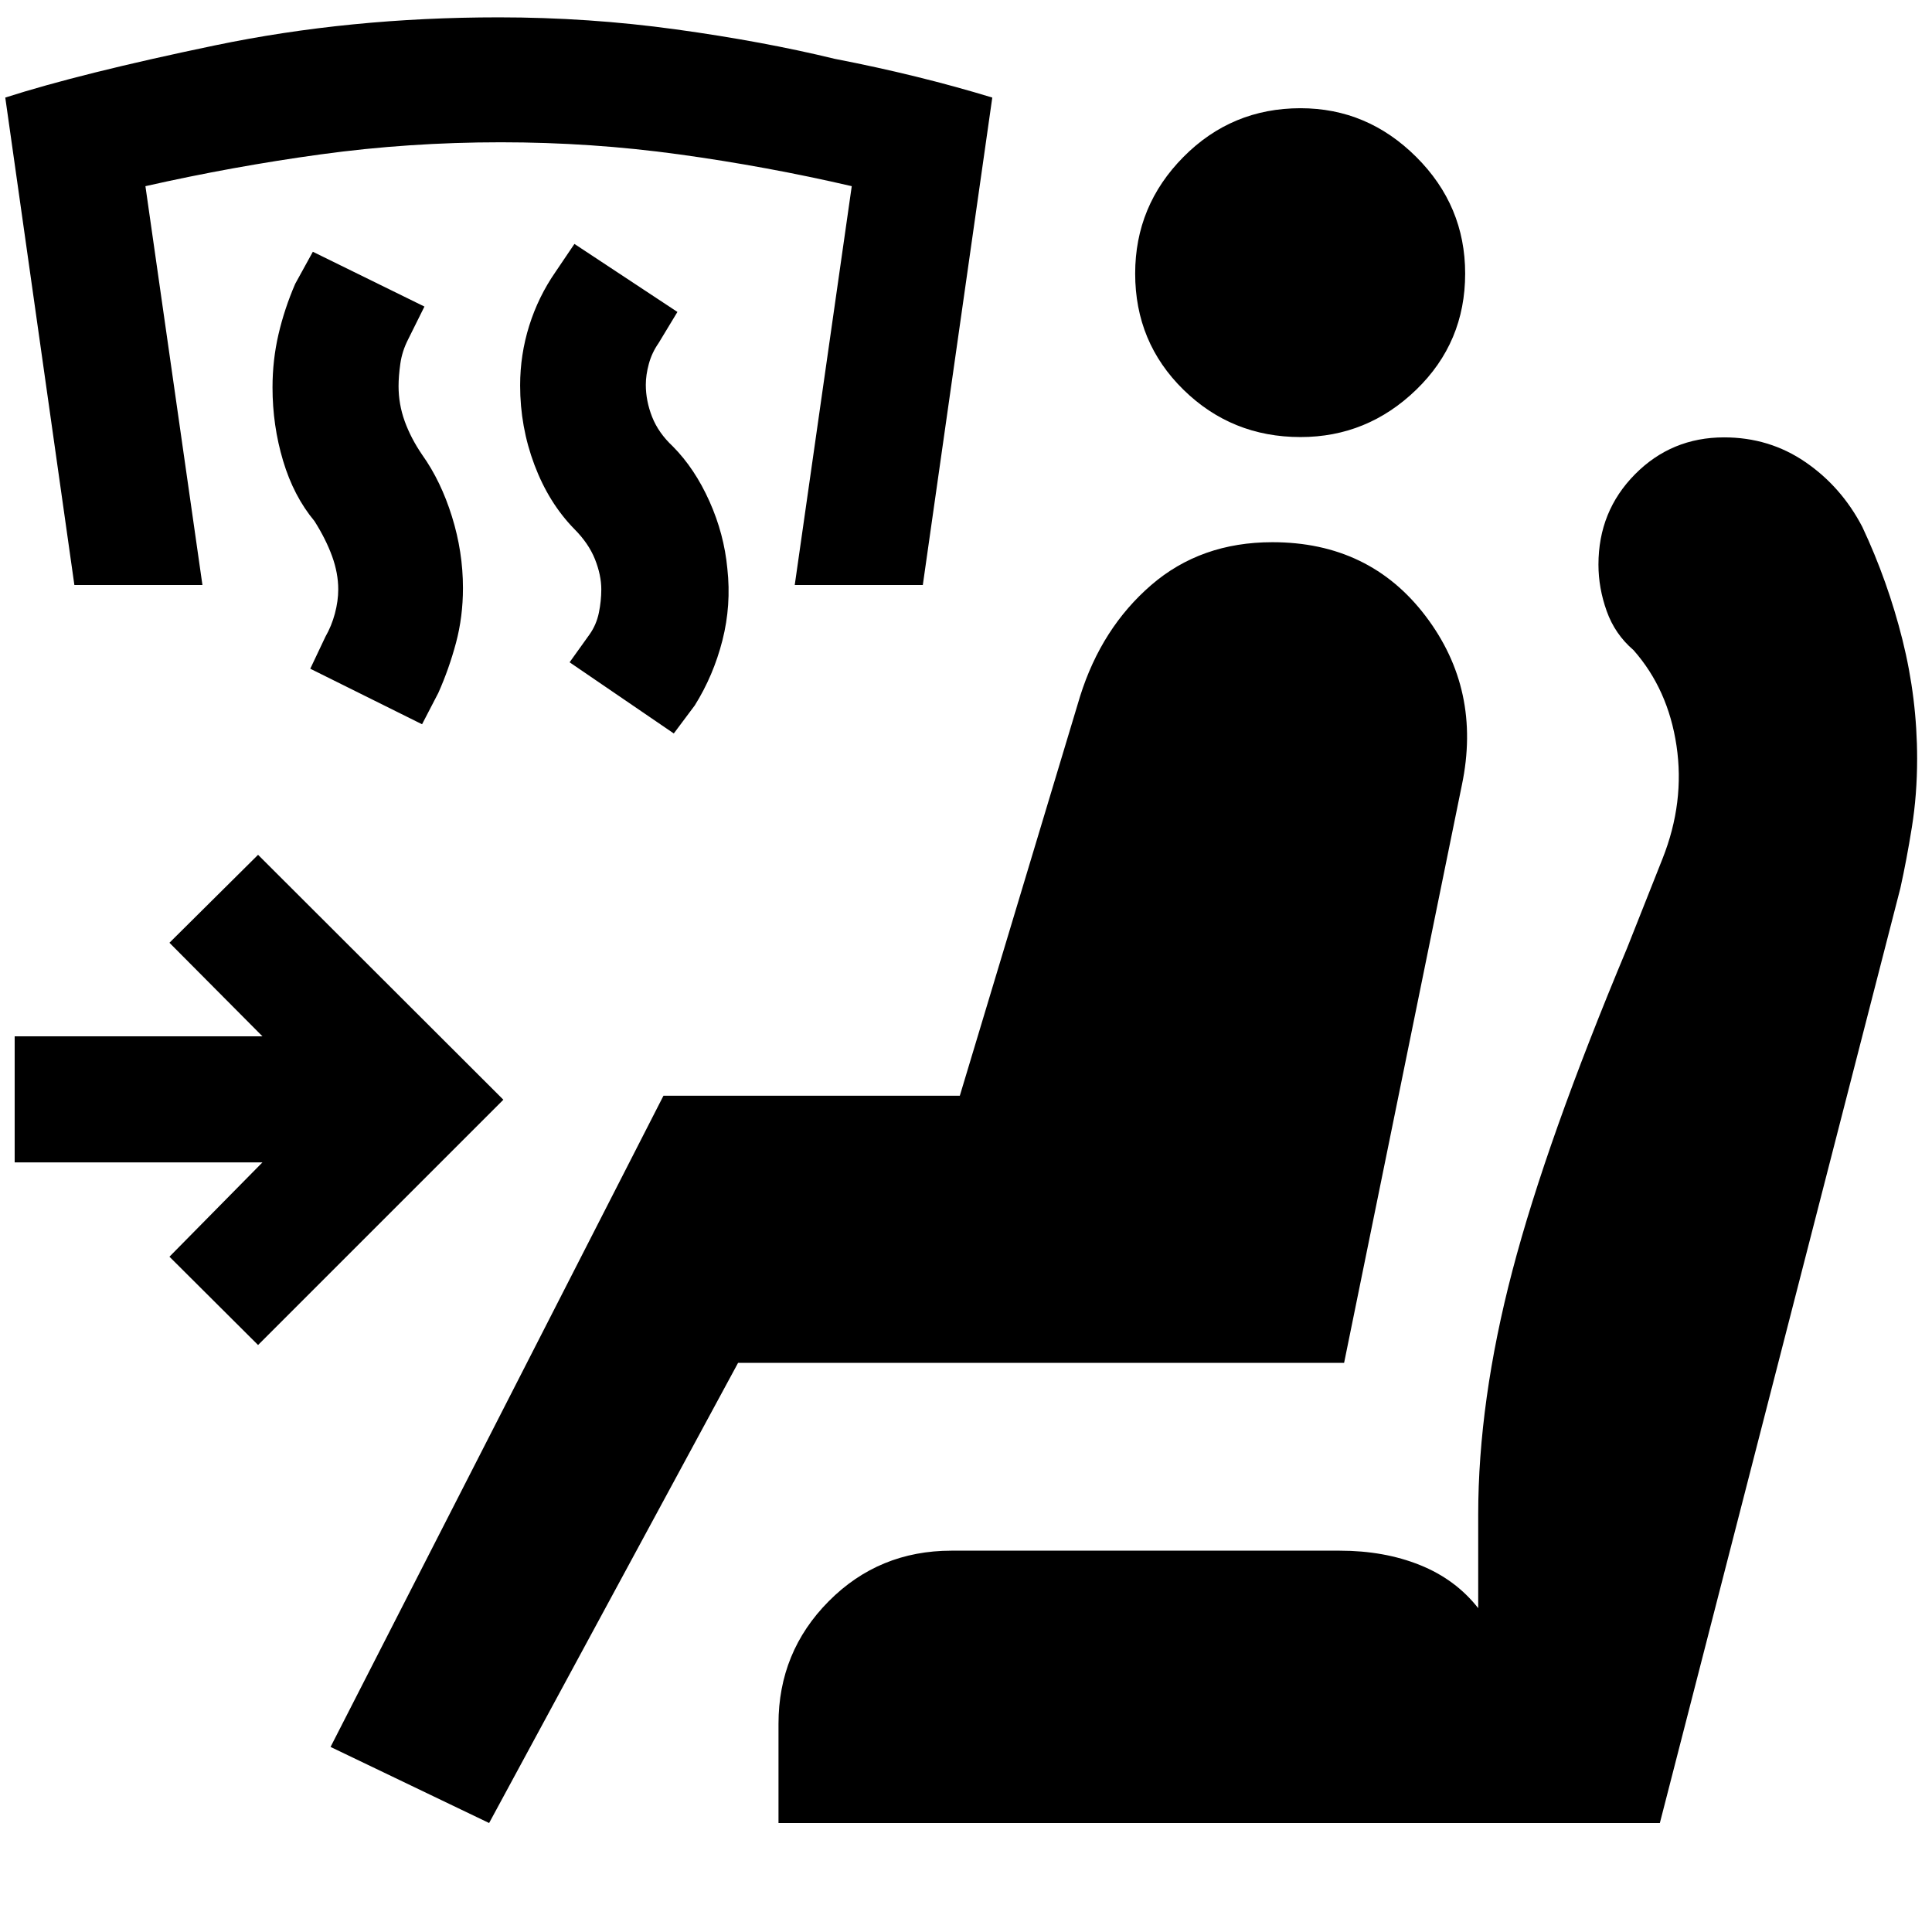 <svg xmlns="http://www.w3.org/2000/svg" height="40" viewBox="0 -960 960 960" width="40"><path d="m334.81-595.55-51.78-35.36 9.98-13.94q3.34-4.77 4.56-10.65 1.21-5.88 1.21-11.64 0-7.06-3.14-14.97-3.15-7.9-10.29-15.05-12.67-12.96-19.78-31.83-7.12-18.88-7.12-39.49 0-15.29 4.52-29.69 4.52-14.4 13.04-26.69l9.42-13.94 51.18 33.8-9.38 15.51q-3.33 4.77-4.83 10.31-1.5 5.54-1.5 10.37 0 8 3.14 15.98 3.15 7.97 10.29 14.64 10.9 11 18.18 27.26 7.29 16.26 8.91 33.5 2 18.14-2.45 35.61t-13.74 32.33l-10.42 13.94Zm-125.09-4.57-55.55-27.6 7.53-15.9q3.04-5.29 4.71-11.52 1.66-6.24 1.66-12 0-8.06-3.07-16.51-3.07-8.45-8.74-17.41-10.33-12.39-15.59-29.95-5.26-17.57-5.26-36.47 0-13.62 2.97-26.4 2.98-12.79 8.32-25.12l8.75-15.9 55.45 27.23-8.09 16.28q-3.04 5.95-3.9 12.19-.87 6.23-.87 11.05 0 9 3.05 17.45t8.72 16.74q9.29 13.06 14.76 30.63 5.47 17.56 5.47 35.52 0 14.27-3.45 27.2t-8.78 24.89l-8.09 15.6ZM36.96-669.3 2.62-911.52q37.34-12 104.19-25.93 66.84-13.93 141.03-13.93 44.62 0 88 5.98t78.9 14.63q41.46 8.02 78.32 19.25L458.54-669.3H394.9l28.33-198.19q-42.29-9.81-85.84-15.81-43.55-6-88.55-6-45.67 0-89.41 6-43.73 6-87.17 15.81l28.33 198.19H36.96ZM243.04-54.15l-78.79-37.81 165.42-323.58h147.26l59.77-198.52q10.66-33.9 35.31-55.21 24.66-21.31 60.21-21.31 48.29 0 76.16 36.71 27.88 36.71 18.03 83.9l-58.53 287.16H366.75L243.04-54.15Zm143.79 0v-49.3q0-35.75 24.95-60.89 24.94-25.14 61.03-25.14h192.84q22.19 0 39.93 7.15 17.74 7.14 28.93 21.42v-46.29q0-56.55 16.98-121.34 16.97-64.78 56.96-160.27l17.67-44.57q11.1-28 6.93-56.05-4.17-28.05-21.37-47.53-9.23-7.9-13.32-19.39-4.1-11.49-4.1-23.11 0-26.51 18.15-44.86 18.16-18.35 44.29-18.35 22.46 0 40.36 12.26 17.9 12.25 28.32 32.24 12.66 26.95 19.95 56.11 7.28 29.16 7.28 59.02 0 17.85-2.62 34.13-2.61 16.29-5.71 30.24L824.77-54.15H386.83Zm259.4-688.68q-34.19 0-58.18-23.52-23.99-23.52-23.99-57.71 0-33.75 23.99-57.96t58.18-24.21q33.19 0 57.49 24.21 24.31 24.21 24.31 57.96 0 34.19-24.31 57.71-24.3 23.52-57.49 23.52Zm-518 451.16L84.2-335.55l46.21-46.87H7.29v-62.64h123.12L84.2-491.55l44.03-43.7 121.89 121.7-121.89 121.88Z"/></svg>